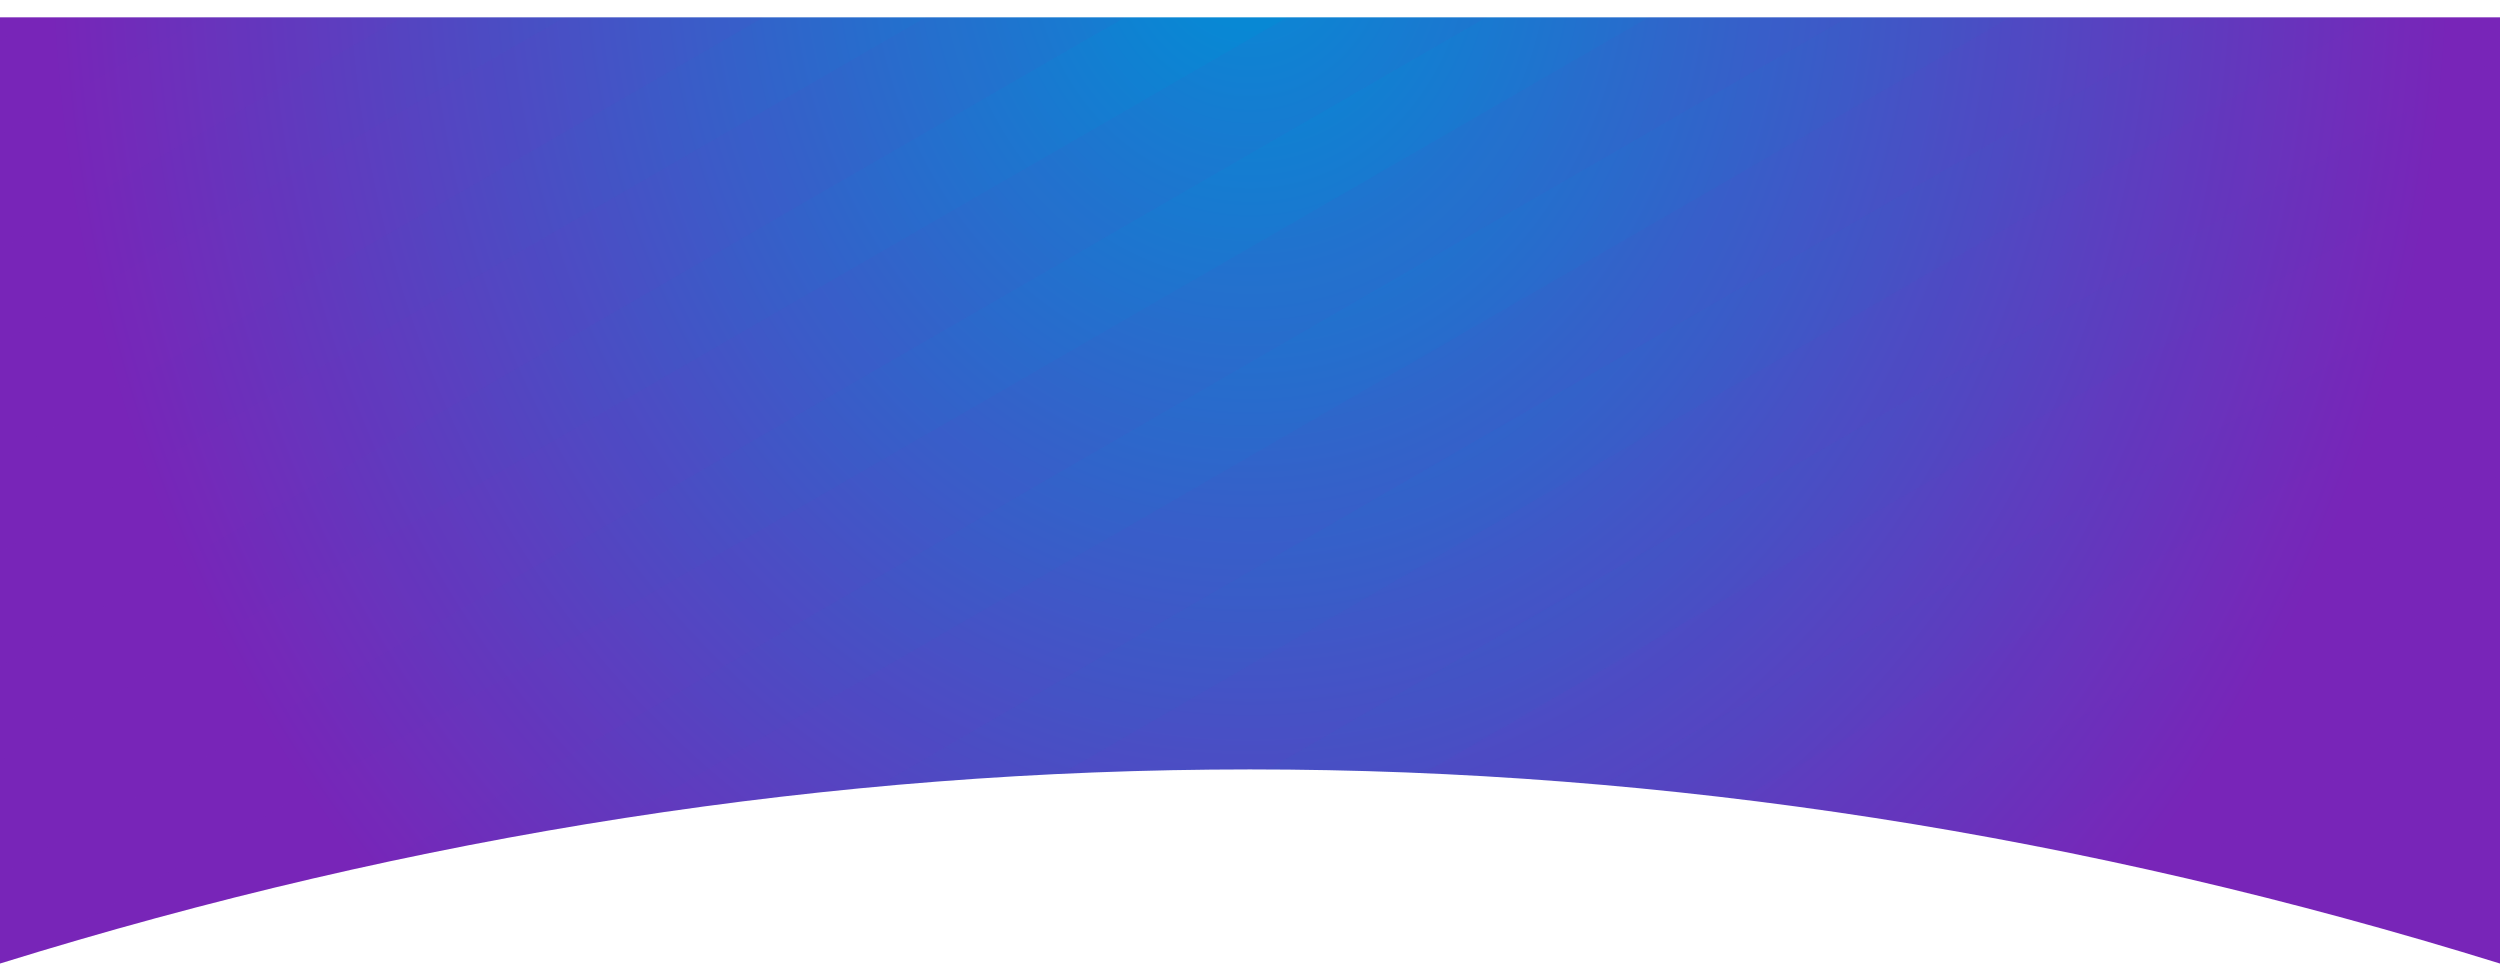 <?xml version="1.0" encoding="UTF-8"?>
<svg width="1440px" height="560px" viewBox="0 0 1440 560" version="1.1" xmlns="http://www.w3.org/2000/svg" xmlns:xlink="http://www.w3.org/1999/xlink">
    <!-- Generator: Sketch 48.2 (47327) - http://www.bohemiancoding.com/sketch -->
    <title>s__hero--bg</title>
    <desc>Created with Sketch.</desc>
    <defs>
        <filter x="-0.9%" y="-1.4%" width="101.7%" height="105.5%" filterUnits="objectBoundingBox" id="filter-1">
            <feOffset dx="0" dy="10" in="SourceAlpha" result="shadowOffsetOuter1"></feOffset>
            <feGaussianBlur stdDeviation="2.5" in="shadowOffsetOuter1" result="shadowBlurOuter1"></feGaussianBlur>
            <feColorMatrix values="0 0 0 0 0   0 0 0 0 0   0 0 0 0 0  0 0 0 0.13 0" type="matrix" in="shadowBlurOuter1" result="shadowMatrixOuter1"></feColorMatrix>
            <feMerge>
                <feMergeNode in="shadowMatrixOuter1"></feMergeNode>
                <feMergeNode in="SourceGraphic"></feMergeNode>
            </feMerge>
        </filter>
        <radialGradient cx="50%" cy="-8.845%" fx="50%" fy="-8.845%" r="146.792%" gradientTransform="translate(0.5,-0.088),scale(0.378,1),rotate(90),scale(1,0.862),translate(-0.5,0.088)" id="radialGradient-2">
            <stop stop-color="#008FD6" offset="0%"></stop>
            <stop stop-color="#7825B8" offset="100%"></stop>
        </radialGradient>
        <path d="M1,0 L1441,0 L1441,545 C960.904,395.918 480.904,395.918 1,545 C0.626,545.116 0.626,363.449 1,0 Z" id="path-3"></path>
    </defs>
    <g id="Desktop-HD-Copy" stroke="none" stroke-width="1" fill="none" fill-rule="evenodd">
        <g id="s__hero--bg" filter="url(#filter-1)" transform="translate(-1, 0)">
            <mask id="mask-4" fill="white">
                <use xlink:href="#path-3"></use>
            </mask>
            <use id="BG-1" fill="url(#radialGradient-2)" xlink:href="#path-3"></use>
            <g id="Lines-1" opacity="0.05" style="mix-blend-mode: overlay;" mask="url(#mask-4)" fill="#7825B8">
                <g transform="translate(-1128, -1195)" id="Bars-1">
                    <path d="M961.732,1337.166 L2565.946,1337.166 L2565.946,1394.522 L961.732,1394.522 L961.732,1337.166 Z M781.441,1233.075 L2385.655,1233.075 L2385.655,1290.431 L781.441,1290.431 L781.441,1233.075 Z M601.15,1128.984 L2205.364,1128.984 L2205.364,1186.341 L601.15,1186.341 L601.15,1128.984 Z M420.86,1024.893 L2025.073,1024.893 L2025.073,1082.25 L420.86,1082.25 L420.86,1024.893 Z M240.569,920.802 L1844.783,920.802 L1844.783,978.159 L240.569,978.159 L240.569,920.802 Z M60.278,816.711 L1664.492,816.711 L1664.492,874.068 L60.278,874.068 L60.278,816.711 Z M1142.023,1441.257 L2746.236,1441.257 L2746.236,1498.613 L1142.023,1498.613 L1142.023,1441.257 Z M1322.313,1545.348 L2926.527,1545.348 L2926.527,1602.704 L1322.313,1602.704 L1322.313,1545.348 Z M1502.604,1649.439 L3106.818,1649.439 L3106.818,1706.795 L1502.604,1706.795 L1502.604,1649.439 Z M1682.895,1753.529 L3287.109,1753.529 L3287.109,1810.886 L1682.895,1810.886 L1682.895,1753.529 Z M1863.186,1857.62 L3467.399,1857.62 L3467.399,1914.977 L1863.186,1914.977 L1863.186,1857.62 Z M2043.476,1961.711 L3647.69,1961.711 L3647.69,2019.068 L2043.476,2019.068 L2043.476,1961.711 Z" transform="translate(1853.984, 1417.89) rotate(-30) translate(-1853.984, -1417.89) "></path>
                </g>
            </g>
        </g>
    </g>
</svg>